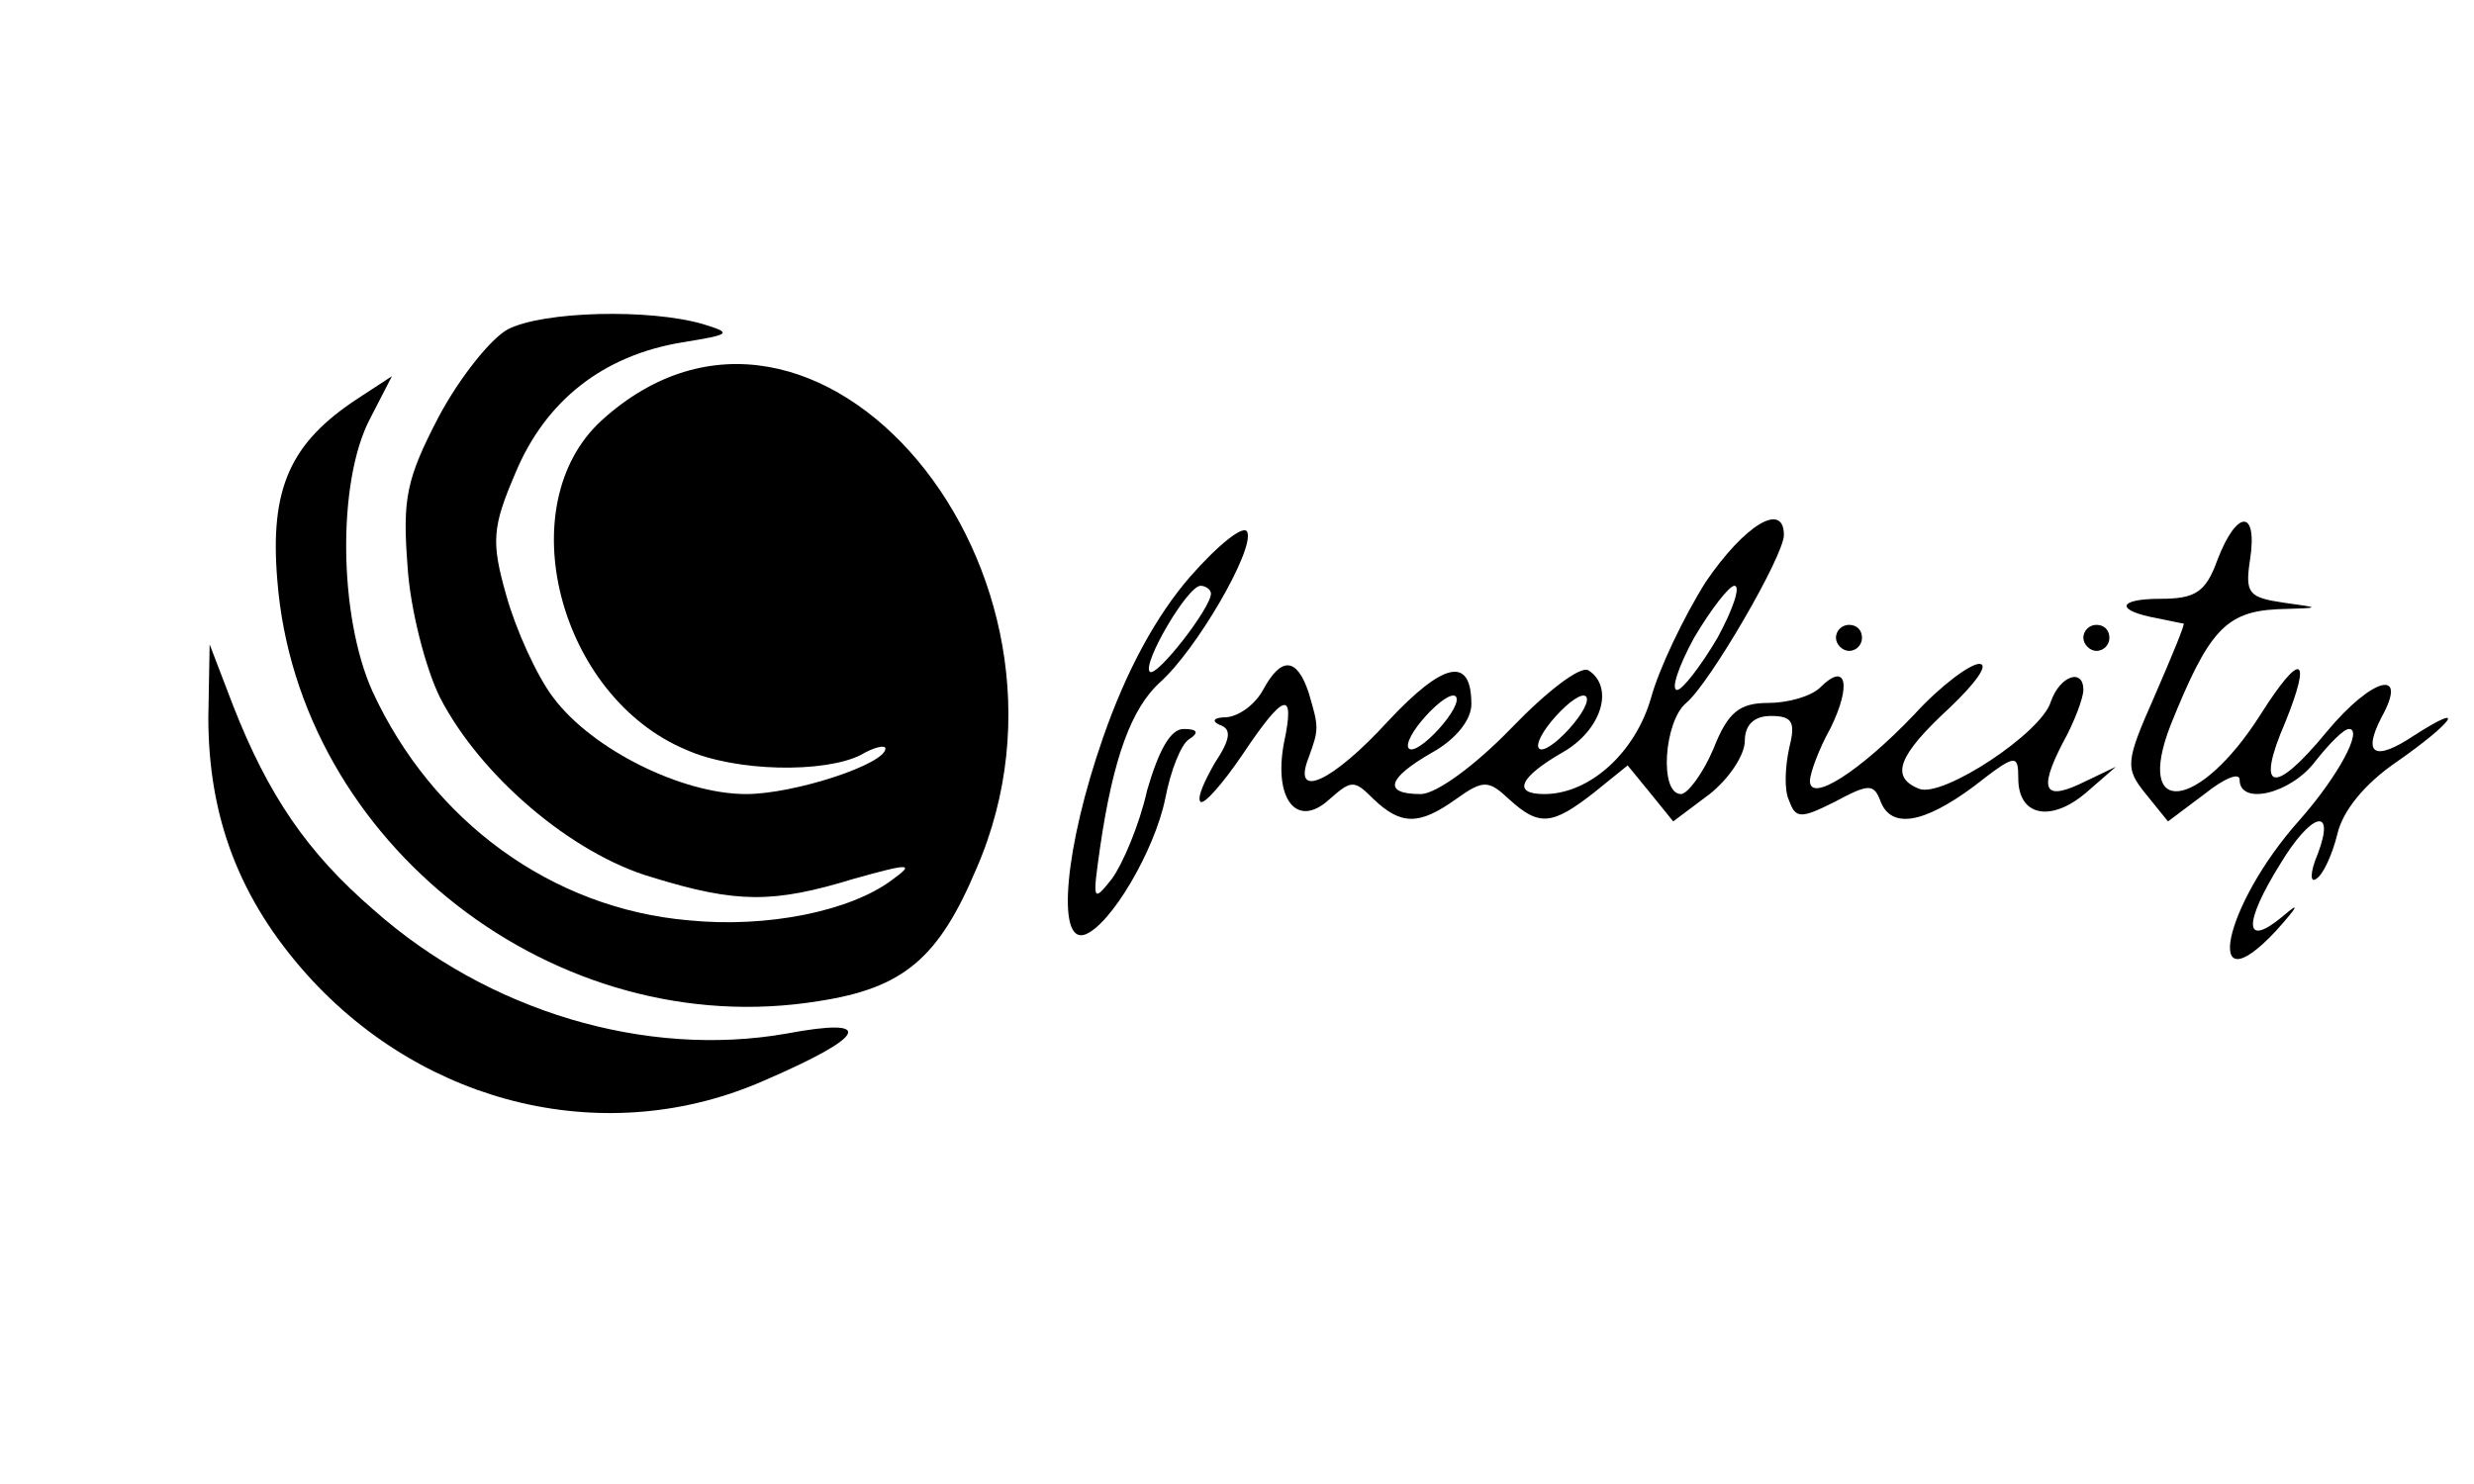 <?xml version="1.0" standalone="no"?>
<!DOCTYPE svg PUBLIC "-//W3C//DTD SVG 20010904//EN"
 "http://www.w3.org/TR/2001/REC-SVG-20010904/DTD/svg10.dtd">
<svg version="1.0" xmlns="http://www.w3.org/2000/svg"
 width="190pt" height="114pt" viewBox="0 0 190 114"
 preserveAspectRatio="xMidYMid meet">

<g transform="translate(0,114) scale(0.1,-0.1)"
fill="#000000" stroke="none">
<path d="M390 887 c-13 -7 -37 -37 -53 -67 -25 -48 -28 -63 -24 -115 2 -33 14
-79 25 -101 31 -60 101 -120 163 -138 65 -20 93 -20 155 -1 43 12 47 12 29 -1
-32 -24 -96 -37 -156 -31 -105 9 -197 76 -243 176 -26 58 -27 161 -2 209 l17
33 -26 -17 c-52 -34 -68 -69 -62 -140 16 -202 214 -356 416 -323 65 10 92 33
121 102 99 228 -124 493 -288 344 -71 -65 -33 -212 65 -253 38 -17 106 -18
134 -4 10 6 19 8 19 5 0 -12 -70 -35 -107 -35 -49 0 -118 34 -148 74 -13 17
-29 53 -36 78 -12 42 -11 53 7 95 23 55 67 90 128 100 37 6 39 7 16 14 -41 12
-123 10 -150 -4z"/>
<path d="M914 697 c-26 -30 -49 -72 -67 -124 -29 -83 -36 -158 -14 -151 20 7
54 65 62 105 4 21 12 41 18 45 8 5 7 8 -4 8 -10 0 -19 -16 -28 -47 -6 -27 -19
-57 -27 -68 -15 -19 -15 -17 -9 25 10 68 24 106 46 126 28 25 72 101 67 115
-2 7 -22 -9 -44 -34z m16 -13 c0 -11 -42 -65 -47 -60 -6 6 29 66 39 66 4 0 8
-3 8 -6z"/>
<path d="M1310 693 c-17 -27 -36 -67 -42 -89 -12 -42 -47 -74 -82 -74 -25 0
-19 13 14 32 30 17 40 50 20 63 -6 4 -32 -16 -59 -44 -28 -29 -58 -51 -70 -51
-29 0 -26 12 9 32 18 10 30 25 30 37 0 37 -21 33 -64 -13 -43 -47 -74 -61 -61
-28 8 22 8 23 0 50 -9 27 -21 28 -35 2 -6 -11 -18 -20 -28 -21 -10 0 -12 -3
-5 -6 9 -3 8 -11 -4 -29 -8 -14 -14 -27 -11 -30 3 -2 17 14 32 36 32 48 41 51
32 9 -8 -43 10 -66 35 -43 17 15 19 15 34 0 21 -20 35 -20 63 0 21 15 25 15
41 0 23 -21 33 -20 65 5 l26 21 18 -22 17 -21 28 21 c15 12 27 30 27 41 0 12
7 19 20 19 17 0 19 -5 14 -25 -3 -14 -4 -32 0 -40 5 -14 9 -14 35 -1 26 14 30
14 35 1 8 -22 33 -18 72 11 32 25 34 25 34 6 0 -29 25 -34 52 -11 l23 20 -23
-11 c-32 -16 -37 -8 -18 29 9 16 16 35 16 41 0 17 -18 11 -25 -9 -7 -24 -83
-74 -101 -67 -23 9 -16 26 23 62 20 19 31 34 23 34 -7 0 -30 -17 -50 -39 -42
-44 -80 -68 -80 -51 0 6 7 25 16 41 16 33 12 51 -8 31 -7 -7 -25 -12 -40 -12
-22 0 -31 -7 -42 -35 -8 -19 -20 -35 -25 -35 -17 0 -13 56 4 70 18 15 75 113
75 129 0 26 -30 8 -60 -36z m9 -43 c-13 -22 -27 -40 -31 -40 -5 0 1 18 13 40
13 22 27 40 31 40 5 0 -1 -18 -13 -40z m-214 -70 c-10 -11 -20 -18 -23 -15 -3
3 3 14 13 25 10 11 20 18 23 15 3 -3 -3 -14 -13 -25z m100 0 c-10 -11 -20 -18
-23 -15 -3 3 3 14 13 25 10 11 20 18 23 15 3 -3 -3 -14 -13 -25z"/>
<path d="M1703 710 c-9 -25 -17 -30 -44 -30 -33 0 -35 -9 -2 -15 10 -2 19 -4
20 -4 1 -1 -9 -25 -22 -55 -23 -52 -23 -56 -7 -76 l17 -21 28 21 c15 12 27 17
27 11 0 -20 39 -11 58 14 11 14 22 25 26 25 11 0 -8 -36 -38 -70 -59 -66 -75
-146 -18 -85 17 19 19 23 5 11 -30 -25 -30 -5 -2 40 24 40 43 45 29 8 -6 -14
-6 -23 -1 -19 5 3 12 18 16 34 4 18 21 39 46 56 43 30 55 47 13 20 -30 -20
-40 -15 -25 14 21 38 -7 31 -42 -11 -41 -50 -55 -46 -32 7 21 52 12 55 -19 6
-47 -74 -97 -80 -69 -8 29 72 42 87 82 89 34 1 34 1 5 5 -27 4 -30 7 -26 33 6
39 -10 39 -25 0z"/>
<path d="M1410 650 c0 -5 5 -10 10 -10 6 0 10 5 10 10 0 6 -4 10 -10 10 -5 0
-10 -4 -10 -10z"/>
<path d="M1600 650 c0 -5 5 -10 10 -10 6 0 10 5 10 10 0 6 -4 10 -10 10 -5 0
-10 -4 -10 -10z"/>
<path d="M160 589 c0 -77 24 -140 76 -198 91 -101 231 -134 351 -81 79 34 86
49 17 36 -108 -19 -229 17 -317 95 -51 44 -81 88 -108 157 l-18 47 -1 -56z"/>
</g>
</svg>
